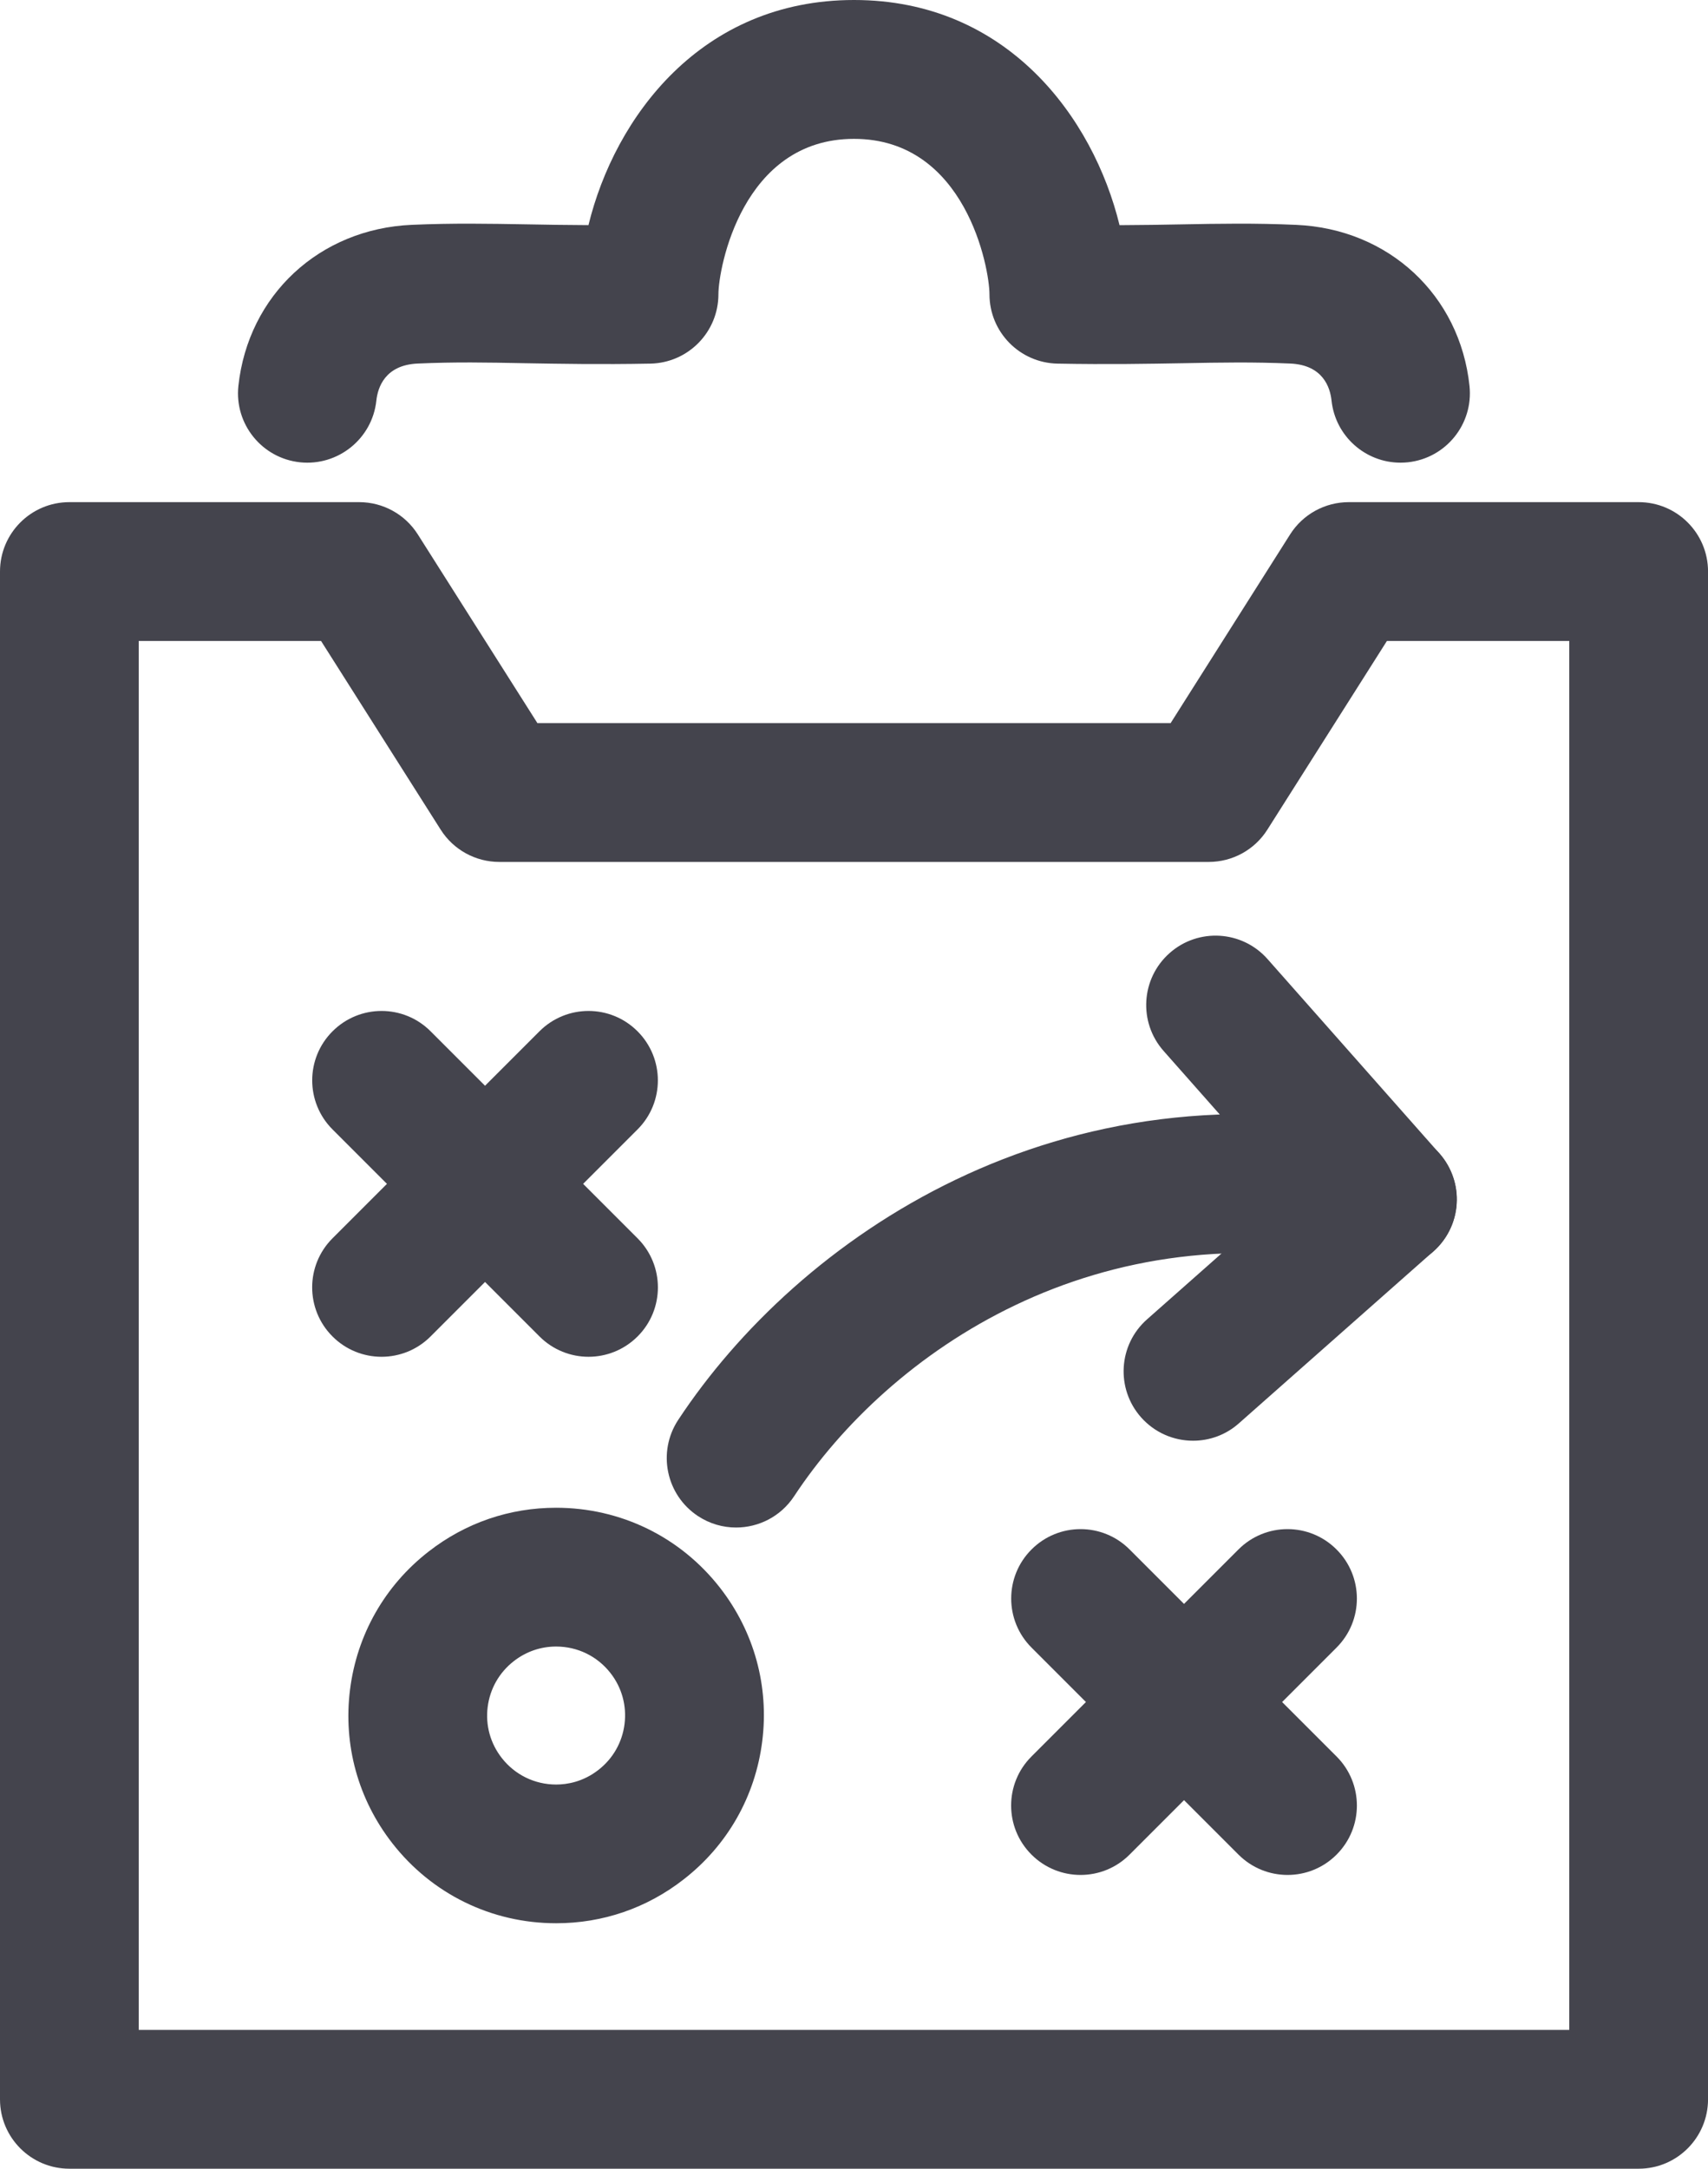 <?xml version="1.0" encoding="iso-8859-1"?>
<!-- Generator: Adobe Illustrator 16.0.0, SVG Export Plug-In . SVG Version: 6.00 Build 0)  -->
<!DOCTYPE svg PUBLIC "-//W3C//DTD SVG 1.1//EN" "http://www.w3.org/Graphics/SVG/1.1/DTD/svg11.dtd">
<svg version="1.1" xmlns="http://www.w3.org/2000/svg" xmlns:xlink="http://www.w3.org/1999/xlink" x="0px" y="0px"
	 width="45.447px" height="57.692px" viewBox="0 0 45.447 57.692" style="enable-background:new 0 0 45.447 57.692;"
	 xml:space="preserve">
<g id="_x32_0_x5F_strategy_x5F_board">
	<g>
		<g>
			<path style="fill:#44444D;" d="M37.264,12.308c-0.932,0-1.732-0.704-1.834-1.651c-0.037-0.352-0.229-0.948-1.098-0.986
				c-0.985-0.043-1.846-0.028-2.842-0.009c-0.944,0.016-1.992,0.036-3.349,0.011c-1.007-0.018-1.813-0.839-1.813-1.846
				c0-0.68-0.626-4.133-3.605-4.133c-2.98,0-3.607,3.454-3.607,4.133c0,1.006-0.806,1.828-1.813,1.846
				c-1.357,0.025-2.404,0.005-3.348-0.011c-0.996-0.02-1.856-0.035-2.84,0.009c-0.87,0.038-1.063,0.635-1.101,0.987
				c-0.108,1.014-1.022,1.747-2.031,1.64c-1.014-0.108-1.748-1.018-1.64-2.031C6.604,7.85,8.5,6.088,10.957,5.981
				c1.098-0.048,2.053-0.03,3.067-0.013c0.502,0.009,1.036,0.019,1.634,0.021C16.357,3.125,18.65,0,22.724,0
				c4.073,0,6.366,3.125,7.065,5.99c0.598-0.002,1.132-0.012,1.635-0.021c1.014-0.019,1.972-0.036,3.068,0.013
				c2.458,0.107,4.354,1.869,4.609,4.285c0.107,1.014-0.627,1.923-1.641,2.031C37.395,12.304,37.329,12.308,37.264,12.308z"/>
		</g>
		<g>
			<path style="fill:#44444D;" d="M43.602,57.692H1.846C0.827,57.692,0,56.865,0,55.846V15.204c0-1.02,0.827-1.846,1.846-1.846
				h7.712c0.632,0,1.221,0.324,1.559,0.858l3.183,5.021h16.848l3.18-5.021c0.339-0.535,0.928-0.858,1.561-0.858h7.713
				c1.02,0,1.846,0.827,1.846,1.846v40.642C45.447,56.865,44.621,57.692,43.602,57.692z M3.692,54h38.063V17.05h-4.851l-3.182,5.021
				c-0.338,0.535-0.927,0.858-1.559,0.858H13.285c-0.632,0-1.221-0.324-1.559-0.858L8.542,17.05h-4.85V54z"/>
		</g>
		<g>
			<path style="fill:#44444D;" d="M14.799,51.162c-1.717,0-3.307-0.776-4.362-2.131c-0.908-1.165-1.307-2.613-1.124-4.079
				c0.183-1.464,0.925-2.771,2.091-3.677c0.98-0.764,2.153-1.166,3.393-1.166c1.718,0,3.308,0.776,4.363,2.131
				c0.907,1.166,1.306,2.615,1.122,4.08c-0.184,1.466-0.926,2.771-2.092,3.676C17.213,50.758,16.04,51.162,14.799,51.162z
				 M14.796,43.801c-0.41,0-0.799,0.135-1.125,0.389c-0.387,0.301-0.634,0.734-0.695,1.221c-0.061,0.486,0.072,0.966,0.373,1.352
				c0.35,0.45,0.879,0.709,1.45,0.709c0.286,0,0.712-0.068,1.123-0.388c0.389-0.302,0.635-0.735,0.696-1.221
				c0.061-0.487-0.071-0.968-0.372-1.354C15.896,44.059,15.368,43.801,14.796,43.801z"/>
		</g>
		<g>
			<g>
				<path style="fill:#44444D;" d="M19.585,40.635c-0.349,0-0.701-0.099-1.014-0.305c-0.851-0.562-1.086-1.707-0.525-2.558
					c3.165-4.8,10.11-9.688,19.269-7.669c0.996,0.22,1.625,1.205,1.406,2.201c-0.22,0.996-1.205,1.629-2.201,1.404
					c-7.33-1.614-12.871,2.273-15.391,6.096C20.774,40.343,20.186,40.635,19.585,40.635z"/>
			</g>
			<g>
				<path style="fill:#44444D;" d="M31.745,38.326c-0.511,0-1.019-0.211-1.384-0.623c-0.676-0.764-0.604-1.932,0.16-2.606
					l3.79-3.351l-3.349-3.788c-0.676-0.764-0.604-1.93,0.16-2.605c0.762-0.675,1.93-0.604,2.605,0.16l4.572,5.17
					c0.324,0.367,0.489,0.848,0.459,1.336c-0.029,0.489-0.253,0.945-0.619,1.271l-5.174,4.573
					C32.616,38.174,32.18,38.326,31.745,38.326z"/>
			</g>
		</g>
		<g>
			<g>
				<path style="fill:#44444D;" d="M34.26,49.877c-0.473,0-0.945-0.18-1.306-0.541l-5.507-5.507c-0.721-0.721-0.721-1.89,0-2.61
					c0.721-0.722,1.89-0.722,2.61,0l5.507,5.507c0.721,0.721,0.721,1.89,0,2.61C35.204,49.697,34.732,49.877,34.26,49.877z"/>
			</g>
			<g>
				<path style="fill:#44444D;" d="M28.752,49.877c-0.473,0-0.945-0.18-1.306-0.541c-0.722-0.721-0.722-1.89,0-2.61l5.507-5.507
					c0.721-0.722,1.89-0.722,2.61,0c0.722,0.721,0.722,1.89,0,2.61l-5.507,5.507C29.696,49.697,29.225,49.877,28.752,49.877z"/>
			</g>
		</g>
		<g>
			<g>
				<path style="fill:#44444D;" d="M15.66,36.093c-0.473,0-0.945-0.181-1.305-0.541l-5.507-5.507c-0.721-0.721-0.721-1.89,0-2.61
					c0.721-0.722,1.89-0.722,2.61,0l5.507,5.507c0.721,0.721,0.721,1.89,0,2.61C16.604,35.912,16.132,36.093,15.66,36.093z"/>
			</g>
			<g>
				<path style="fill:#44444D;" d="M10.152,36.093c-0.473,0-0.945-0.181-1.305-0.541c-0.721-0.721-0.721-1.89,0-2.61l5.507-5.507
					c0.721-0.722,1.89-0.722,2.61,0c0.721,0.721,0.721,1.89,0,2.61l-5.507,5.507C11.097,35.912,10.625,36.093,10.152,36.093z"/>
			</g>
		</g>
	</g>
</g>
<g id="Layer_1">
</g>
</svg>
